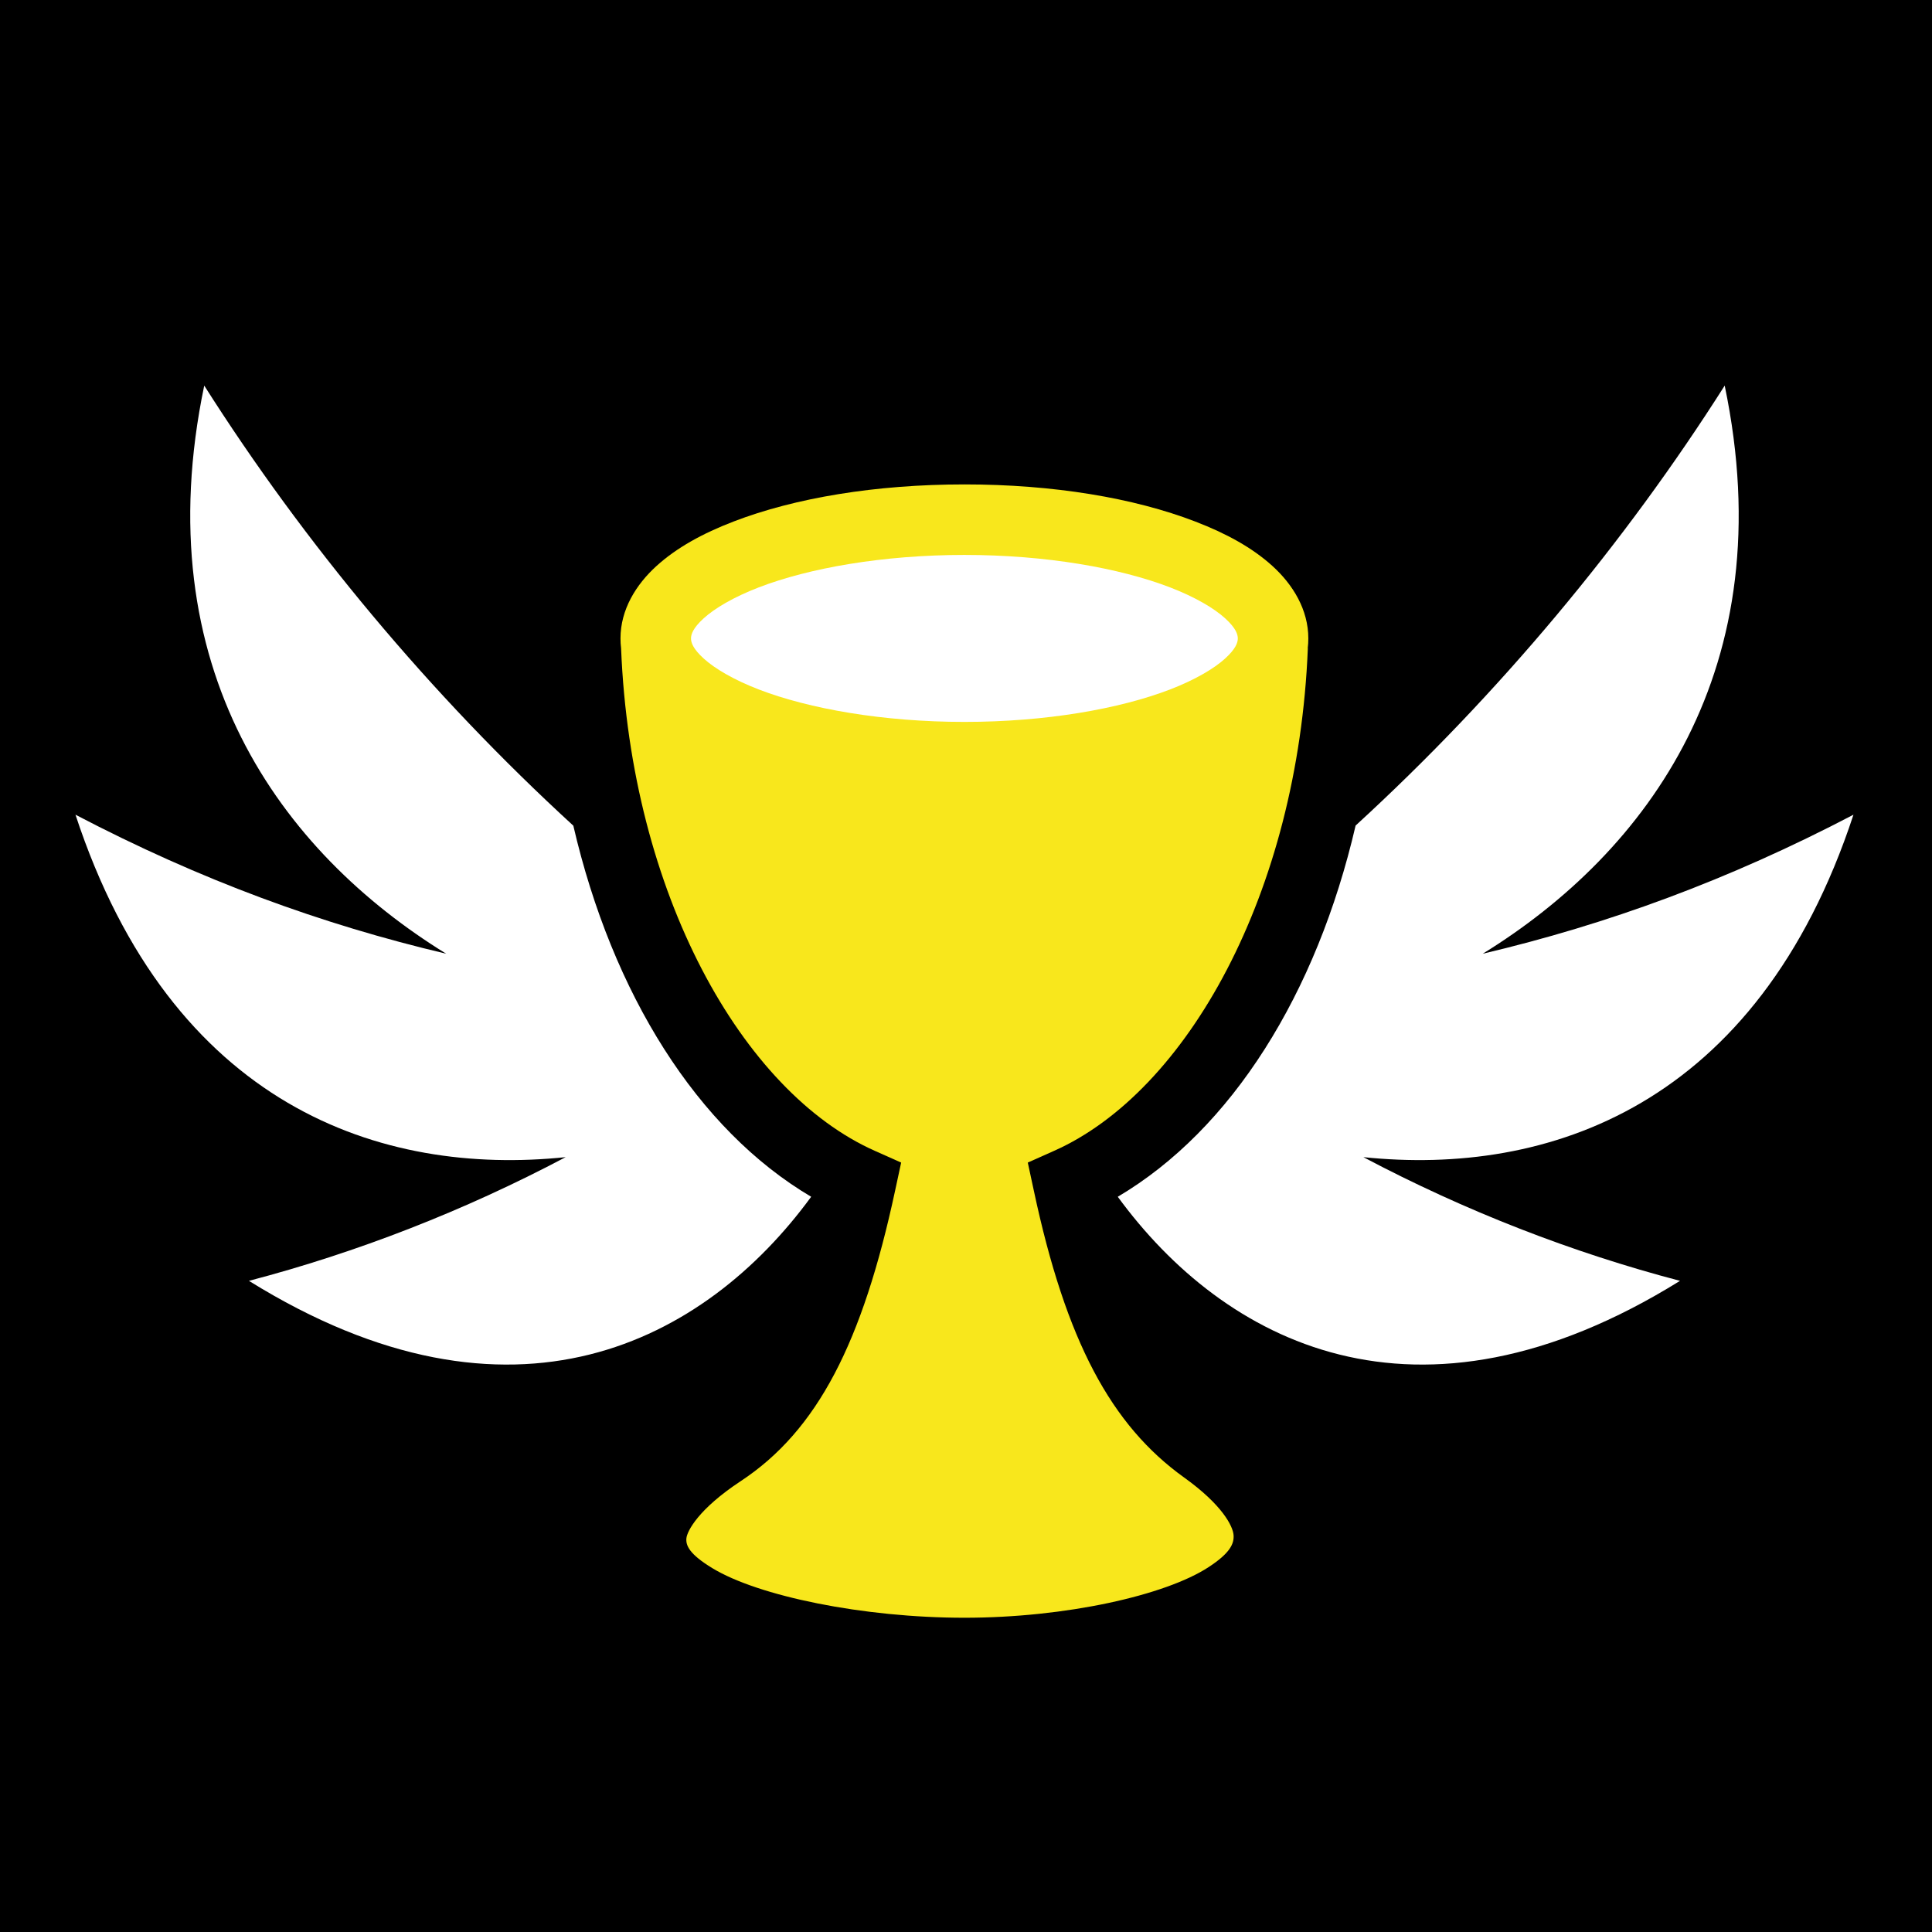 <svg xmlns="http://www.w3.org/2000/svg" viewBox="0 0 512 512" style="height: 512px; width: 512px;"><path d="M0 0h512v512H0z" fill="#000" fill-opacity="1"></path><g class="" transform="translate(0,0)" style=""><g><path d="M54.125 102.188C38.501 177.073 74.545 225.788 118.25 252.75C85.187 244.94 53.198 233.268 20 215.906C45.5 293.394 101.164 311.722 149.906 306.656C122.973 320.908 94.514 331.956 65.969 339.436C136.009 382.948 186.956 355.441 214.969 317.156C184.783 299.323 162.277 263.362 151.937 218.812C113.937 183.998 80.523 143.8 54.124 102.187Z" class="" fill="#ffffff" fill-opacity="1"></path><path d="M457.063 102.188C430.666 143.796 397.247 183.974 359.25 218.781C348.912 263.345 326.41 299.321 296.22 317.157C324.23 355.442 375.177 382.949 445.22 339.437C416.678 331.957 388.242 320.907 361.312 306.657C410.048 311.712 465.692 293.377 491.187 215.907C457.99 233.269 426 244.942 392.937 252.751C436.642 225.788 472.687 177.074 457.062 102.188Z" class="" fill="#ffffff" fill-opacity="1"></path><path d="M255.593 128.375C232.033 128.375 210.663 131.951 194.375 138.219C186.23 141.352 179.33 145.125 173.937 150.029C168.545 154.936 164.437 161.559 164.437 169.186C164.437 170.076 164.487 170.951 164.594 171.811C167.214 236.763 196.674 289.364 231.874 304.999L238.814 308.093L237.219 315.499C228.574 355.781 216.644 379.109 196.279 392.529C185.086 399.907 182.095 405.744 181.905 407.655C181.715 409.565 182.67 411.855 188.749 415.561C200.907 422.971 228.674 428.718 255.593 428.718C282.465 428.718 308.851 422.774 320.28 415.31C325.996 411.58 327.092 409.09 326.906 406.78C326.72 404.468 323.969 398.846 313.812 391.56C294.486 377.698 282.485 355.453 273.969 315.498L272.374 308.092L279.312 304.998C314.512 289.363 343.974 236.762 346.592 171.81L346.562 171.81C346.668 170.95 346.718 170.075 346.718 169.185C346.718 161.559 342.641 154.935 337.248 150.029C331.855 145.124 324.924 141.352 316.778 138.219C300.49 131.949 279.151 128.374 255.592 128.374Z" class="selected" fill="#f8e71c" fill-opacity="1"></path><path d="M255.593 147.063C277.21 147.063 296.747 150.533 310.063 155.656C316.72 158.218 321.771 161.219 324.656 163.844C327.542 166.469 328.031 168.124 328.031 169.188C328.031 170.251 327.543 171.906 324.657 174.531C321.772 177.157 316.721 180.158 310.063 182.721C296.748 187.843 277.211 191.314 255.595 191.314C233.979 191.314 214.411 187.844 201.095 182.72C194.437 180.157 189.387 177.156 186.501 174.53C183.615 171.906 183.126 170.25 183.126 169.187C183.126 168.124 183.616 166.469 186.501 163.844C189.387 161.219 194.437 158.218 201.095 155.656C214.411 150.533 233.979 147.062 255.595 147.062Z" class="" fill="#ffffff" fill-opacity="1"></path></g></g></svg>